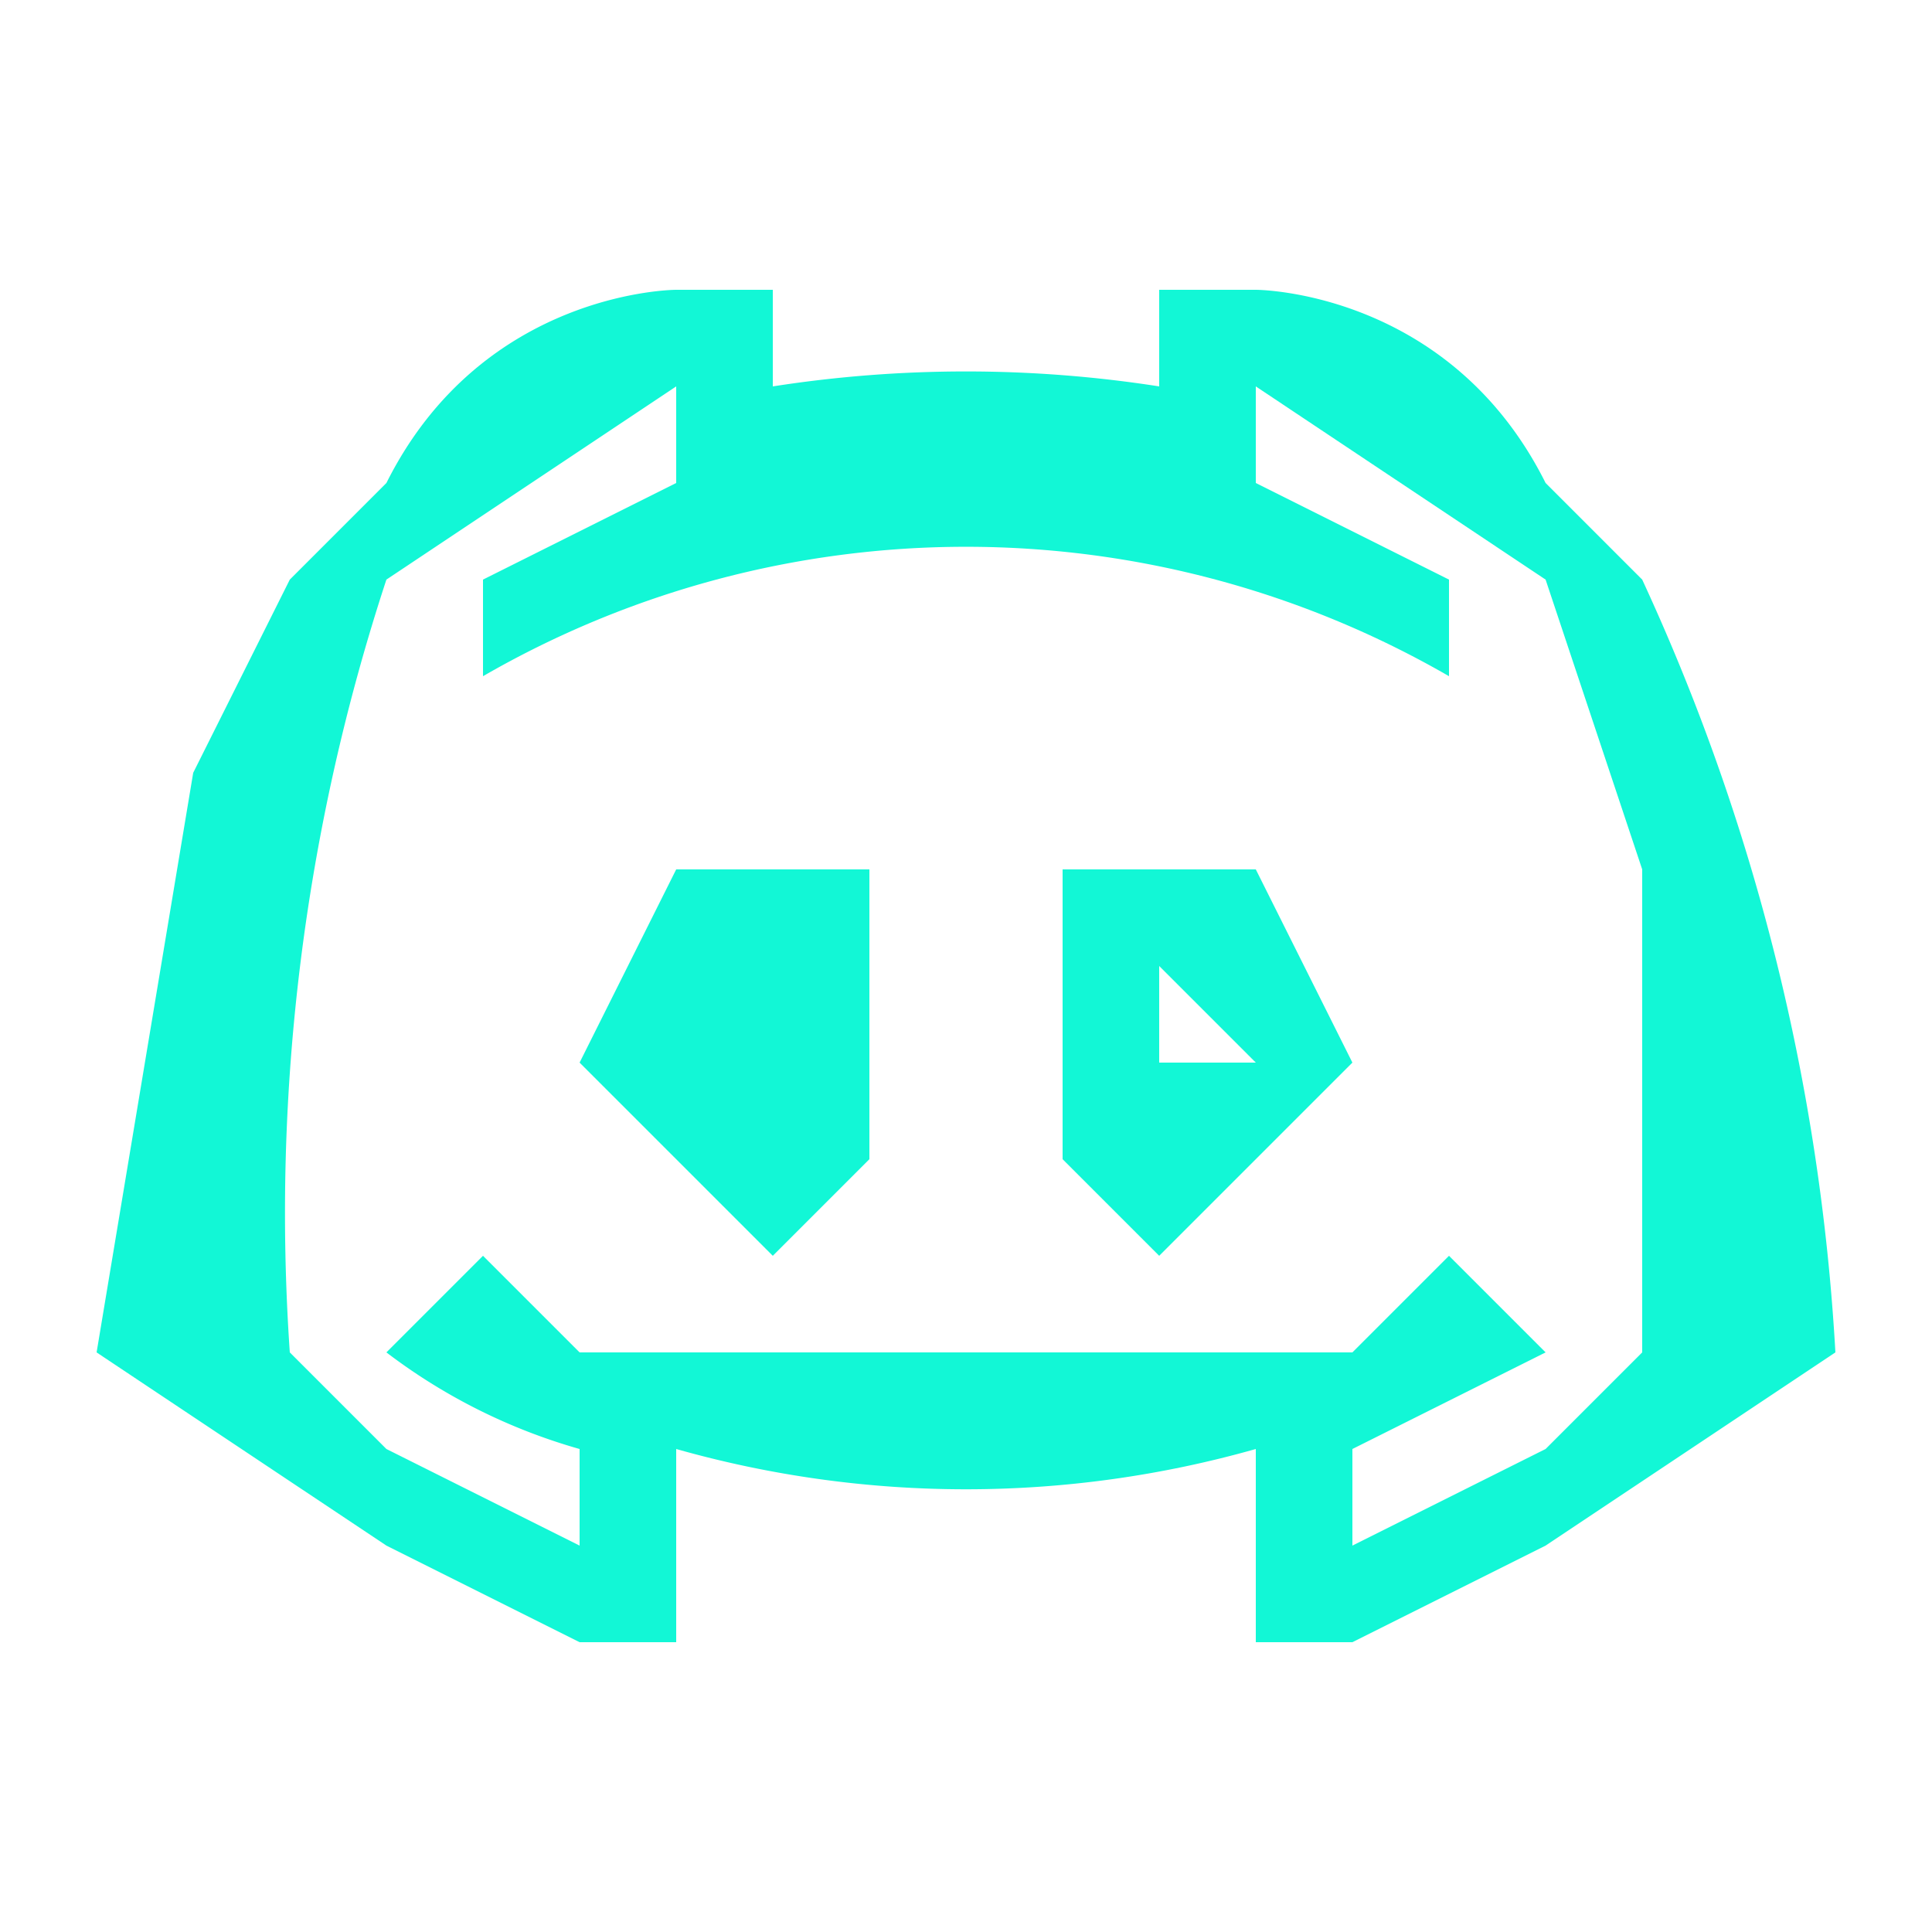 <svg width="20" height="20" fill="none" xmlns="http://www.w3.org/2000/svg"><path d="M8 3H7S5 3 4 5L3 6 2 8l-1 6 3 2 2 1h1v-2a11 11 0 0 0 6 0v2h1l2-1 3-2a22 22 0 0 0-2-8l-1-1c-1-2-3-2-3-2h-1v1a13 13 0 0 0-4 0V3ZM7 4v1L5 6v1a10 10 0 0 1 10 0V6l-2-1V4l3 2 1 3v5l-1 1-2 1v-1l2-1-1-1-1 1H6l-1-1-1 1a6 6 0 0 0 2 1v1l-2-1-1-1a21 21 0 0 1 1-8l3-2Zm1 5H7l-1 2 1 1 1 1 1-1V9H8Zm4 0h-1v3l1 1 1-1 1-1-1-2h-1Zm-4 1v1-1Zm4 0 1 1h-1v-1Z" fill="#12F7D6"/></svg>
